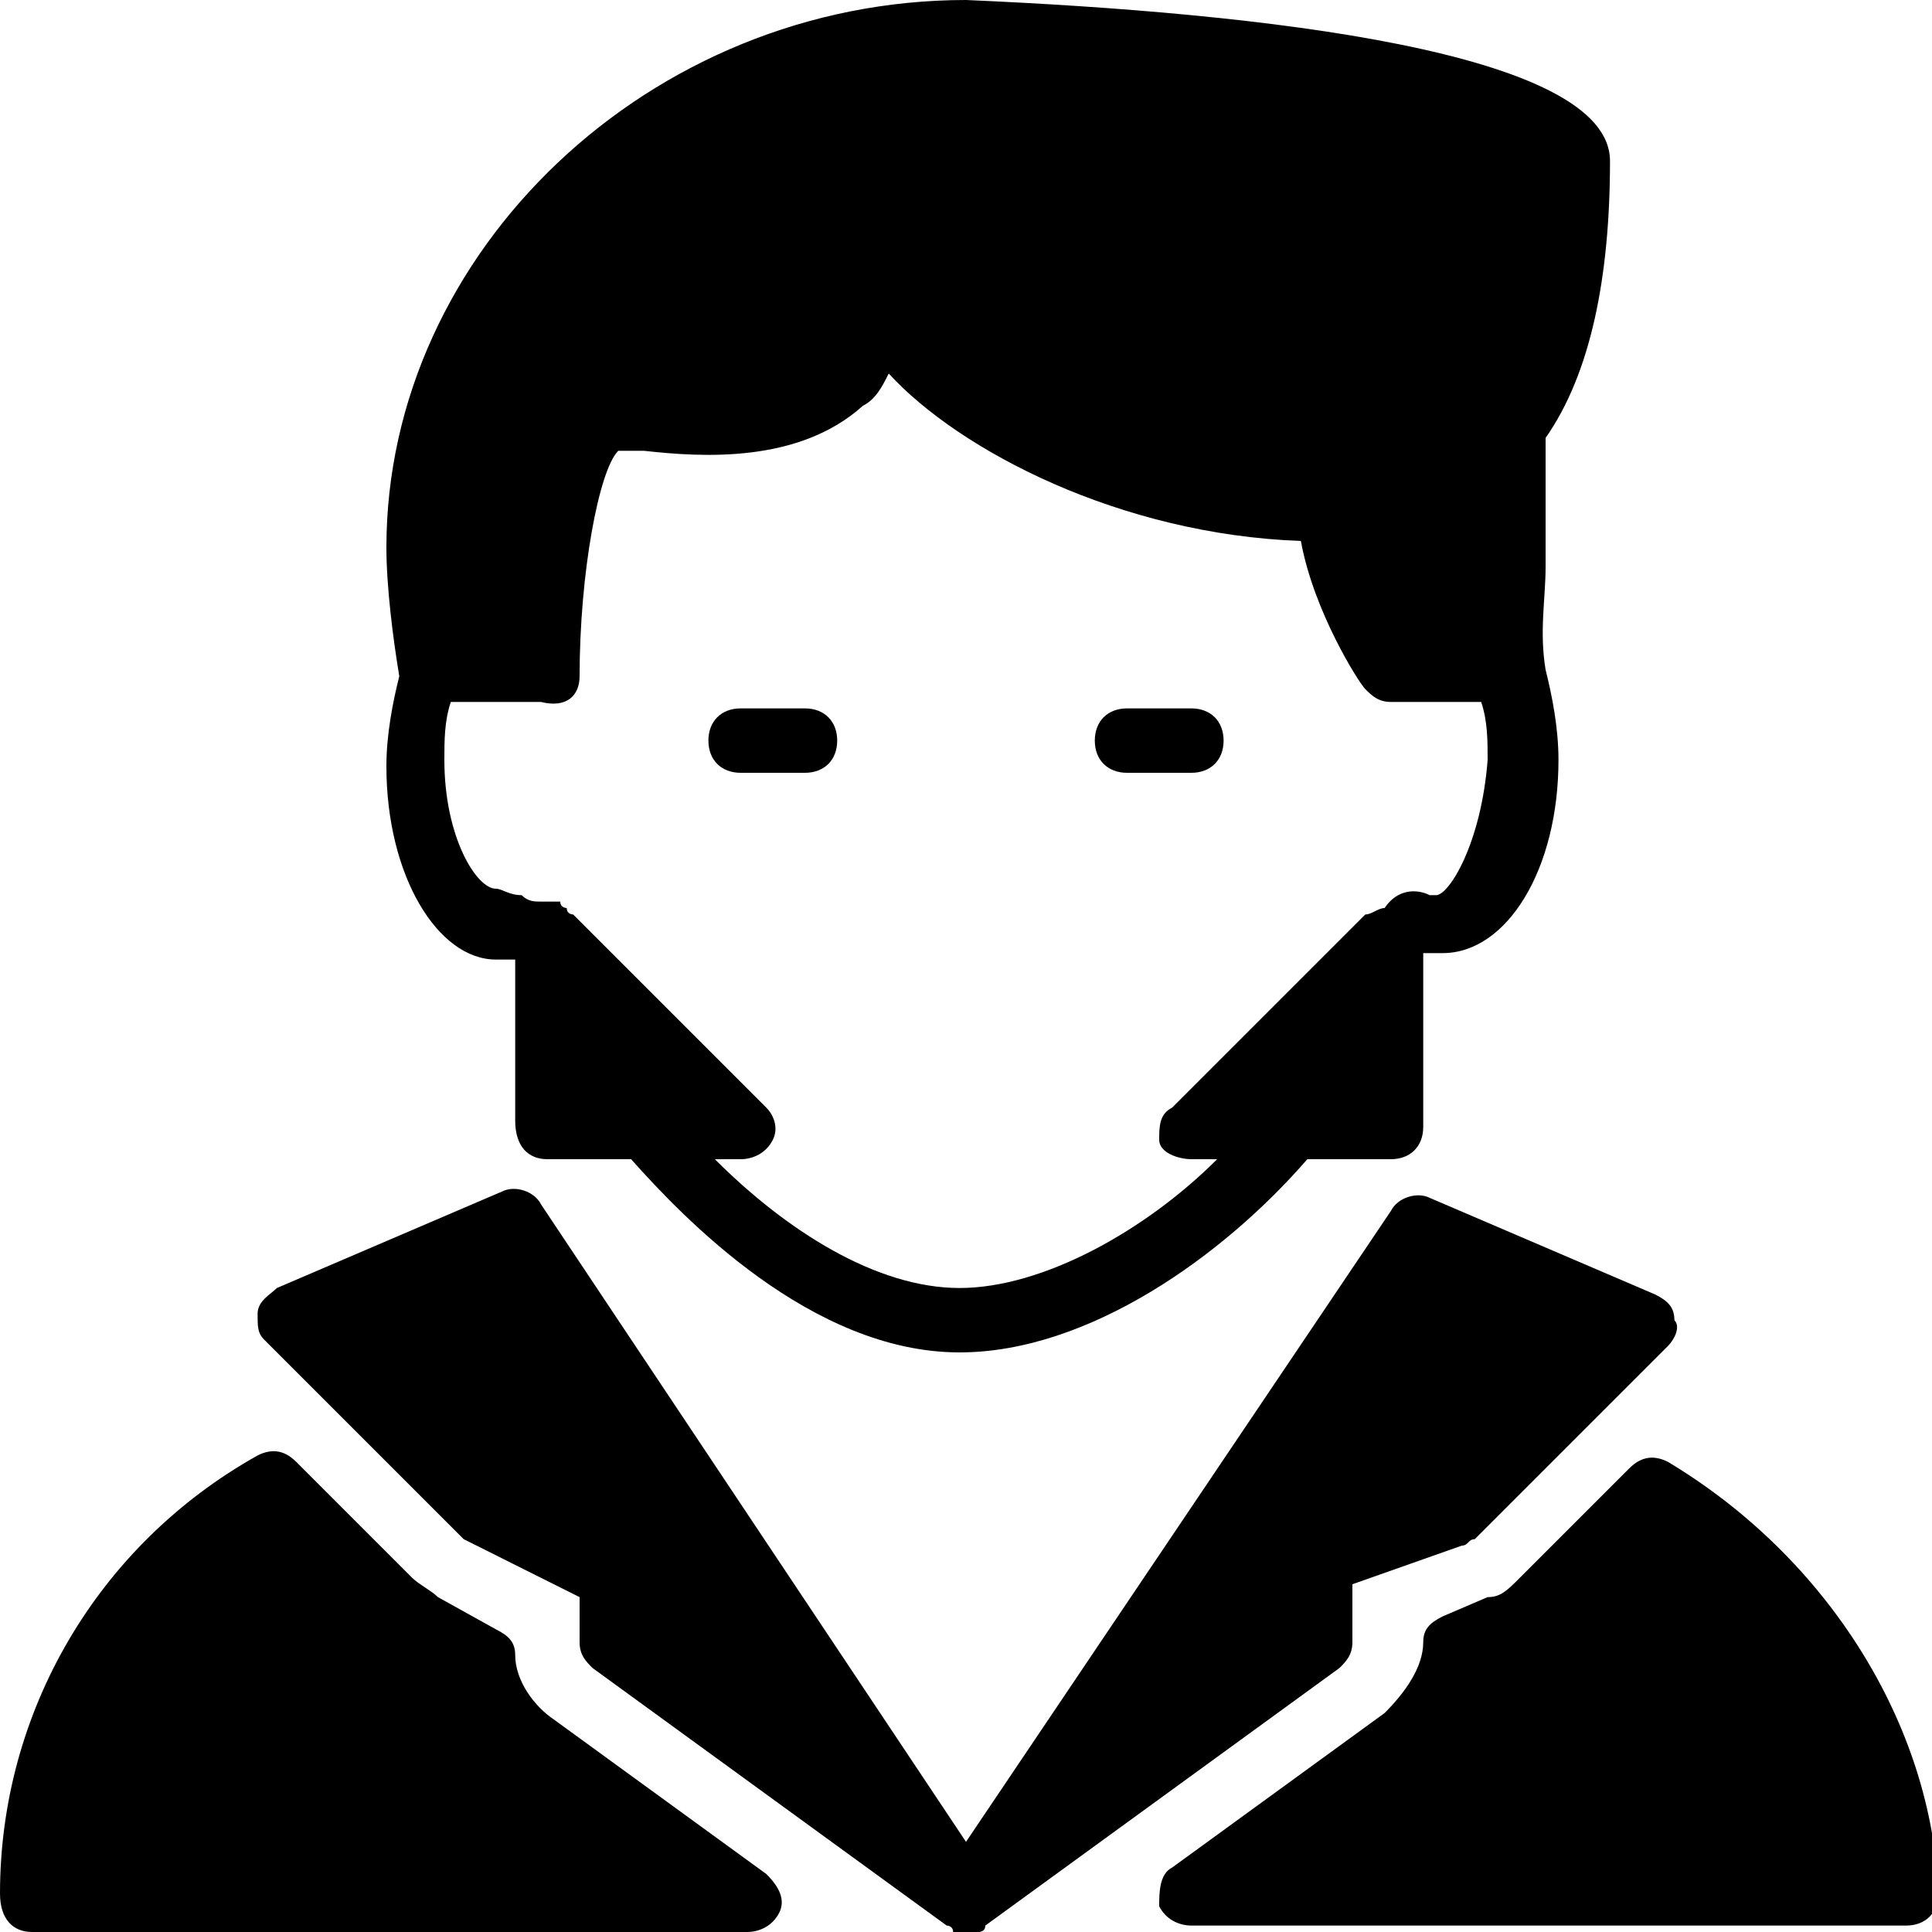 <?xml version="1.0" encoding="utf-8"?>
<!-- Generator: Adobe Illustrator 19.0.0, SVG Export Plug-In . SVG Version: 6.00 Build 0)  -->
<svg version="1.1" id="Layer_1" xmlns="http://www.w3.org/2000/svg" xmlns:xlink="http://www.w3.org/1999/xlink" x="0px" y="0px"
	 viewBox="0 0 30 30" style="enable-background:new 0 0 30 30;" xml:space="preserve">
<g>
	<path d="M12.5,11h-1c-0.3,0-0.5,0.2-0.5,0.5s0.2,0.5,0.5,0.5h1c0.3,0,0.5-0.2,0.5-0.5S12.8,11,12.5,11z"/>
	<path d="M18.5,11h-1c-0.3,0-0.5,0.2-0.5,0.5s0.2,0.5,0.5,0.5h1c0.3,0,0.5-0.2,0.5-0.5S18.8,11,18.5,11z"/>
	<path d="M7.7,14.9C7.7,14.9,7.7,14.9,7.7,14.9c0,0,0.1,0,0.2,0c0,0,0.1,0,0.1,0v2.5C8,17.8,8.2,18,8.5,18h1.3c0.8,0.9,2.8,3,5.1,3
		c2,0,4.1-1.5,5.4-3h1.3c0.3,0,0.5-0.2,0.5-0.5v-2.7c0.1,0,0.2,0,0.3,0c1,0,1.8-1.3,1.8-3c0-0.5-0.1-1-0.2-1.4
		C23.9,9.8,24,9.3,24,8.8V7c0-0.1,0-0.1,0-0.2c0.7-1,1-2.5,1-4.3c0-1.7-5.4-2.3-10-2.5c-4.9,0-9,3.9-9,8.5c0,0.6,0.1,1.4,0.2,2
		C6.1,10.9,6,11.4,6,11.9C6,13.6,6.8,14.9,7.7,14.9z M22.3,13.9c0,0,0,0-0.1,0c-0.2-0.1-0.5-0.1-0.7,0.2c0,0,0,0,0,0
		c-0.1,0-0.2,0.1-0.3,0.1l-3,3C18,17.3,18,17.5,18,17.7s0.3,0.3,0.5,0.3h0.4c-1.1,1.1-2.7,2-4,2c-1.3,0-2.7-0.9-3.8-2h0.4
		c0.2,0,0.4-0.1,0.5-0.3s0-0.4-0.1-0.5l-3-3c0,0-0.1,0-0.1-0.1c0,0-0.1,0-0.1-0.1c-0.1,0-0.1,0-0.2,0c0,0-0.1,0-0.1,0
		c-0.1,0-0.2,0-0.3-0.1c-0.2,0-0.3-0.1-0.4-0.1c-0.3,0-0.8-0.8-0.8-2c0-0.3,0-0.6,0.1-0.9h1.4C8.8,11,9,10.8,9,10.5
		C9,8.9,9.3,7.3,9.6,7c0.1,0,0.2,0,0.4,0c0.9,0.1,2.4,0.2,3.4-0.7c0.2-0.1,0.3-0.3,0.4-0.5c1.1,1.2,3.6,2.5,6.4,2.6
		c0.2,1.1,0.9,2.2,1,2.3c0.1,0.1,0.2,0.2,0.4,0.2h1.4c0.1,0.3,0.1,0.6,0.1,0.9C23,13.1,22.5,13.9,22.3,13.9z"/>
	<path d="M21,25.5v-0.9l1.7-0.6c0.1,0,0.1-0.1,0.2-0.1l3-3c0.1-0.1,0.2-0.3,0.1-0.4c0-0.2-0.1-0.3-0.3-0.4l-3.5-1.5
		c-0.2-0.1-0.5,0-0.6,0.2L15,28.6l-6.6-9.9c-0.1-0.2-0.4-0.3-0.6-0.2L4.3,20C4.2,20.1,4,20.2,4,20.4c0,0.2,0,0.3,0.1,0.4l3,3
		c0,0,0.1,0.1,0.1,0.1L9,24.8v0.7c0,0.2,0.1,0.3,0.2,0.4l5.5,4c0,0,0.1,0,0.1,0.1c0,0,0,0,0,0c0.1,0,0.1,0,0.2,0s0.1,0,0.2,0
		c0,0,0,0,0,0c0,0,0.1,0,0.1-0.1l5.5-4C20.9,25.8,21,25.7,21,25.5z"/>
	<path d="M25.9,22.7c-0.2-0.1-0.4-0.1-0.6,0.1l-1.7,1.7c-0.2,0.2-0.3,0.3-0.5,0.3l-0.7,0.3c-0.2,0.1-0.3,0.2-0.3,0.4
		c0,0.4-0.3,0.8-0.6,1.1l-3.3,2.4c-0.2,0.1-0.2,0.4-0.2,0.6c0.1,0.2,0.3,0.3,0.5,0.3h11.1c0.3,0,0.5-0.2,0.5-0.5
		C30,26.8,28.4,24.2,25.9,22.7z"/>
	<path d="M8.6,26.7c-0.3-0.2-0.6-0.6-0.6-1c0-0.2-0.1-0.3-0.3-0.4l-0.9-0.5c-0.1-0.1-0.3-0.2-0.4-0.3l-1.8-1.8
		c-0.2-0.2-0.4-0.2-0.6-0.1c-2.5,1.4-4,4-4,6.8C0,29.8,0.2,30,0.5,30h11.1c0.2,0,0.4-0.1,0.5-0.3c0.1-0.2,0-0.4-0.2-0.6L8.6,26.7z"
		/>
</g>
</svg>
